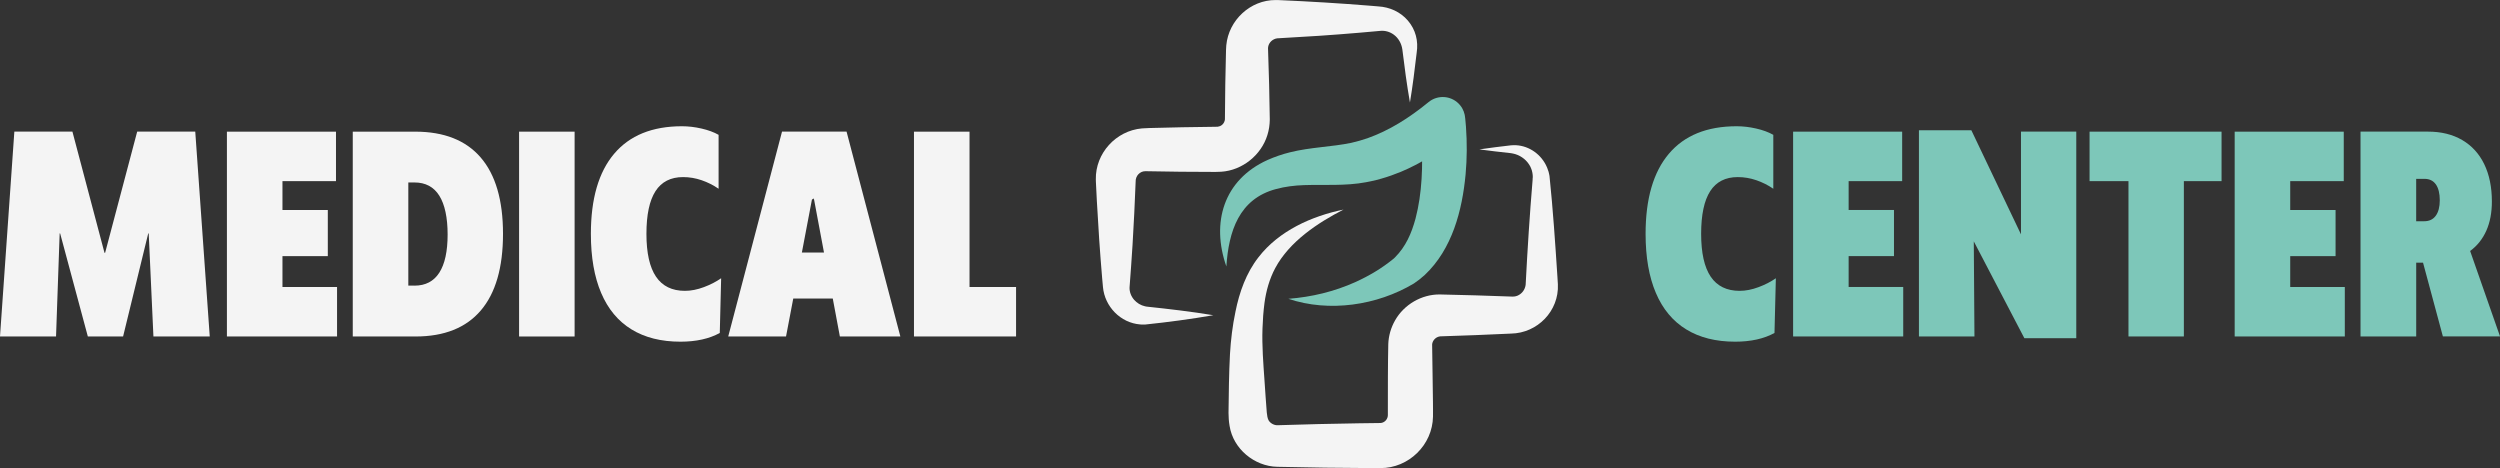 <?xml version="1.0" encoding="UTF-8"?>
<svg id="Livello_1" data-name="Livello 1" xmlns="http://www.w3.org/2000/svg" viewBox="0 0 754.26 141.19">
  <rect x="0" y="0" width="754.26" height="141.19" fill="#333333" stroke="none"/>
  <defs>
    <style>
      .cls-1 {
        fill: #f4f4f4;
      }

      .cls-1, .cls-2 {
        stroke-width: 0px;
      }

      .cls-2 {
        fill: #7dc7b9;
      }
    </style>
  </defs>
  <g>
    <path class="cls-1" d="M425.38,30.9c-.93-5.33-1.64-10.66-2.29-16.01-.25-1.76-1.18-3.42-2.59-4.44-1.17-.86-2.61-1.27-4.02-1.14-1.6.15-4.82.43-6.43.57-8.03.69-16.07,1.22-24.12,1.65-.13.01-.45.02-.57.03-1.37.17-2.55,1.25-2.76,2.61-.05.27-.03.54-.02.81.24,7.02.45,14.1.52,21.12-.02,1.57-.25,3.14-.72,4.64-1.86,6.07-7.58,10.66-13.92,11.07-.49.03-1.43.07-1.75.06-6.68,0-14.47-.08-21.15-.22-1.69,0-2.99,1.45-2.93,3.14-.24,6.35-.56,12.8-.94,19.14-.27,4.23-.57,8.57-.9,12.81-.04,1.33.47,2.67,1.37,3.7.83.97,2.04,1.7,3.3,1.97.15.03.37.08.52.1,6.72.71,13.4,1.49,20.09,2.59-6.81,1.17-13.61,2.09-20.46,2.8,0,0-.54.02-.54.02h-.27c-.09,0-.18,0-.27,0l-.55-.04c-5.9-.46-10.68-5.39-11.21-11.27-.07-.55-.18-2.05-.24-2.65-.66-7.75-1.18-15.52-1.6-23.29-.09-1.57-.21-4.29-.29-5.82,0-.2-.03-.52-.02-.72-.16-7.88,6.07-14.7,13.91-15.39.68-.06,1.51-.1,2.15-.11,6.36-.18,13.58-.32,19.97-.38.7,0,.9,0,1.45-.2.71-.3,1.27-.98,1.42-1.73,0-.07.04-.14.04-.21,0-.04,0-.07,0-.11v-.06s.01-.03.01-.03h0s0-.07,0-.07c.03-6.91.15-13.89.33-20.8.02-.49.05-.91.08-1.37.71-7.59,7.26-13.7,14.91-13.66,0,0,.34,0,.34,0h.08s.05,0,.05,0h.1s.42.02.42.02c9.15.4,18.33.95,27.47,1.69,0,0,1.66.14,1.66.14l.83.07c3.44.19,6.69,1.66,8.92,4.27,2.37,2.77,3.21,6.18,2.66,9.72-.58,5-1.2,9.99-2.03,14.99h0Z"/>
    <path class="cls-1" d="M405.4,63.2c-7.9,4.07-16.38,9.69-20.66,17.69-1.74,3.26-2.74,6.85-3.24,10.51-.33,2.54-.52,5.13-.6,7.69-.19,5.16.25,10.63.61,15.82.23,2.92.41,6.59.68,9.52.09.86.21,1.81.58,2.44.57.91,1.75,1.51,2.8,1.42,8.1-.27,16.37-.45,24.45-.58,1.39,0,4.81-.07,6.14-.08,0,0,.25,0,.25,0,.07-.01.14-.02.2-.02.09,0,.17-.04.26-.04,1.06-.24,1.83-1.21,1.85-2.3,0-.43,0-1.33,0-1.78,0-5.65,0-14.03.13-19.7.09-2.49.81-4.96,2.05-7.13,2.7-4.77,8.01-7.88,13.51-7.82,7.14.14,14.29.37,21.43.63.66.04,1.3.02,1.94-.24,1.1-.45,1.99-1.39,2.34-2.55.02-.08.04-.15.06-.23l.04-.11c.03-.14.04-.28.07-.42,0-.02,0-.03.01-.08.54-10.53,1.22-21.12,2.1-31.63,0-.04,0-.09,0-.12v-.18s.04-.37.04-.37v-.09s0-.09,0-.09v-.19c-.01-.12-.02-.25-.02-.38l-.05-.37c-.02-.12-.02-.26-.06-.38l-.09-.37-.04-.19c-.02-.06-.04-.12-.06-.18l-.13-.37c-.03-.13-.1-.24-.15-.36l-.16-.36-.2-.34c-.07-.11-.12-.24-.21-.34-1.07-1.62-2.86-2.82-4.8-3.21-.15-.02-.52-.1-.67-.12-3.16-.34-6.32-.7-9.48-1.13,3.15-.47,6.31-.85,9.47-1.22,0,0,.29-.02.29-.02l.58-.03c4.07-.09,7.84,2.3,9.71,5.91,0,0,.14.29.14.29l.27.59c.17.4.29.81.43,1.22.08.38.23.89.28,1.28,1.05,10.1,1.73,20.29,2.39,30.42.01.17.13,2.19.14,2.3.36,7.98-6.13,14.69-14.13,14.83-7.07.34-14.17.61-21.25.83h-.06s-.02,0-.02,0h-.04c-.16.03-.31.06-.47.1-.1.02-.19.08-.29.1-.91.38-1.61,1.27-1.68,2.26.04,4.55.22,12.87.25,17.45,0,1.19.04,3.1.01,4.3-.13,8.53-7.32,15.57-15.85,15.54,0,0-.27,0-.27,0h-2.05c-9.53-.04-19.27-.16-28.8-.39-6.94-.14-13.33-5.44-14.4-12.34-.25-1.46-.3-2.6-.32-3.94.07-5.82.13-11.88.44-17.72.25-4.29.77-8.61,1.66-12.82,1.17-5.85,3.23-11.66,6.94-16.4,6.14-7.96,16.04-12.42,25.69-14.39h0Z"/>
    <path class="cls-2" d="M370.01,80.42c-4.65-13.22-.86-26.15,12.41-32.15,2.16-.95,4.44-1.75,6.74-2.31,6.2-1.56,12.66-1.63,18.55-2.87,1.65-.37,3.28-.85,4.88-1.39,6.61-2.35,12.6-6.15,18.33-10.83,2.89-2.44,7.22-2.04,9.61.89.96,1.17,1.42,2.52,1.53,3.93.09.84.17,1.74.23,2.57.34,4.78.32,9.55-.11,14.32-1.02,10.89-4.04,22.59-12.33,30.38-1.02.93-2.13,1.81-3.28,2.57-11.12,6.64-25.57,8.76-37.87,4.62,7.06-.54,13.85-2.19,20.19-5.03,4.18-1.9,8.01-4.17,11.5-7.02.23-.17.35-.32.53-.5,3.18-3.19,4.92-7.14,6.14-11.61,2.04-7.75,2.25-16.18,1.82-24.21-.1-1.6-.22-3.19-.41-4.78,0,0,11.09,4.39,11.09,4.39-3.85,3.17-8.12,6.12-12.64,8.45-.65.34-1.42.7-2.09,1.03-.41.19-1.7.75-2.14.95-1.89.78-3.98,1.53-5.95,2.08-.41.13-1.11.3-1.53.41-.87.24-2.2.5-3.1.67-6.12,1.17-12.87.67-18.71.87-2.83.1-5.67.44-8.4,1.18-11.19,2.96-14.31,12.78-15,23.36h0Z"/>
  </g>
  <g>
    <path class="cls-1" d="M63.29,101.51h-17l-1.42-31.04-.08-.08-.08.08-7.57,31.04h-10.64l-8.34-31.04-.08-.08-.08.08-1.09,31.04H0l4.33-61.8h17.52l9.67,36.54.12.04.08-.04,9.67-36.54h17.52l4.37,61.8Z"/>
    <path class="cls-1" d="M68.47,39.72h32.9v14.93h-16.15v8.7h13.68v13.92h-13.68v9.31h16.47v14.93h-33.23v-61.8Z"/>
    <path class="cls-1" d="M106.43,39.72h18.82c8.72,0,15.31,2.6,19.79,7.81,4.48,5.21,6.72,12.88,6.72,23.03s-2.23,17.87-6.7,23.11c-4.46,5.23-11.03,7.85-19.69,7.85h-18.94v-61.8ZM125.05,86.18c3.32,0,5.81-1.3,7.49-3.91,1.67-2.6,2.51-6.44,2.51-11.51s-.84-9.06-2.51-11.72c-1.67-2.66-4.17-3.99-7.49-3.99h-1.86v31.12h1.86Z"/>
    <path class="cls-1" d="M156.61,39.72h16.75v61.8h-16.75v-61.8Z"/>
    <path class="cls-1" d="M190.51,99.37c-4.03-2.48-7.08-6.14-9.14-10.99-2.07-4.84-3.1-10.79-3.1-17.83,0-10.58,2.34-18.63,7.02-24.16,4.68-5.53,11.5-8.3,20.46-8.3,1.91,0,3.88.23,5.89.69,2.01.46,3.73,1.09,5.16,1.9v16.27c-1.56-1.08-3.27-1.94-5.1-2.57-1.83-.63-3.71-.95-5.62-.95-3.72,0-6.5,1.42-8.32,4.25-1.82,2.83-2.73,7.12-2.73,12.87s.96,10.08,2.89,12.93c1.93,2.85,4.84,4.27,8.72,4.27,1.84,0,3.75-.38,5.75-1.13,2-.75,3.72-1.65,5.18-2.67l-.41,16.51c-3.18,1.75-7.14,2.63-11.86,2.63-5.83,0-10.76-1.24-14.79-3.72Z"/>
    <path class="cls-1" d="M251.23,90.06h-11.9l-2.18,11.45h-17.44l16.23-61.8h19.47l16.23,61.8h-18.25l-2.14-11.45ZM248.6,76.18l-2.99-15.95-.16-.36-.49.36-3.03,15.95h6.68Z"/>
    <path class="cls-1" d="M275.76,39.72h16.75v46.86h14.04v14.93h-30.8v-61.8Z"/>
  </g>
  <g>
    <path class="cls-2" d="M508.72,99.37c-4.03-2.48-7.08-6.14-9.14-10.99-2.07-4.84-3.1-10.79-3.1-17.83,0-10.58,2.34-18.63,7.02-24.16,4.68-5.53,11.5-8.3,20.46-8.3,1.91,0,3.88.23,5.89.69,2.01.46,3.73,1.09,5.16,1.9v16.27c-1.56-1.08-3.27-1.94-5.1-2.57-1.83-.63-3.71-.95-5.62-.95-3.72,0-6.5,1.42-8.32,4.25-1.82,2.83-2.73,7.12-2.73,12.87s.96,10.08,2.89,12.93c1.93,2.85,4.84,4.27,8.72,4.27,1.84,0,3.75-.38,5.75-1.13,2-.75,3.72-1.65,5.18-2.67l-.41,16.51c-3.18,1.75-7.14,2.63-11.86,2.63-5.83,0-10.76-1.24-14.79-3.72Z"/>
    <path class="cls-2" d="M540.99,39.72h32.9v14.93h-16.15v8.7h13.68v13.92h-13.68v9.31h16.47v14.93h-33.22v-61.8Z"/>
    <path class="cls-2" d="M626.42,39.72v62.32h-15.66l-15.26-29.22.2,28.69h-16.75v-62.2h15.82l14.97,31.4v-31h16.67Z"/>
    <path class="cls-2" d="M642.17,54.65h-11.74v-14.93h39.82v14.93h-11.37v46.86h-16.71v-46.86Z"/>
    <path class="cls-2" d="M674.22,39.72h32.9v14.93h-16.15v8.7h13.68v13.92h-13.68v9.31h16.47v14.93h-33.23v-61.8Z"/>
    <path class="cls-2" d="M737.03,101.51l-5.99-22.26h-2.06v22.26h-16.8v-61.8h20.36c3.97,0,7.4.84,10.3,2.53,2.9,1.69,5.12,4.11,6.66,7.28,1.54,3.17,2.31,6.93,2.31,11.27,0,3.37-.56,6.31-1.68,8.82-1.12,2.51-2.75,4.55-4.88,6.11l9.02,25.78h-17.24ZM728.97,66.75h2.43c1.51,0,2.67-.55,3.48-1.66.81-1.11,1.21-2.67,1.21-4.69s-.4-3.67-1.19-4.78c-.8-1.11-1.94-1.66-3.42-1.66h-2.51v12.79Z"/>
  </g>
</svg>